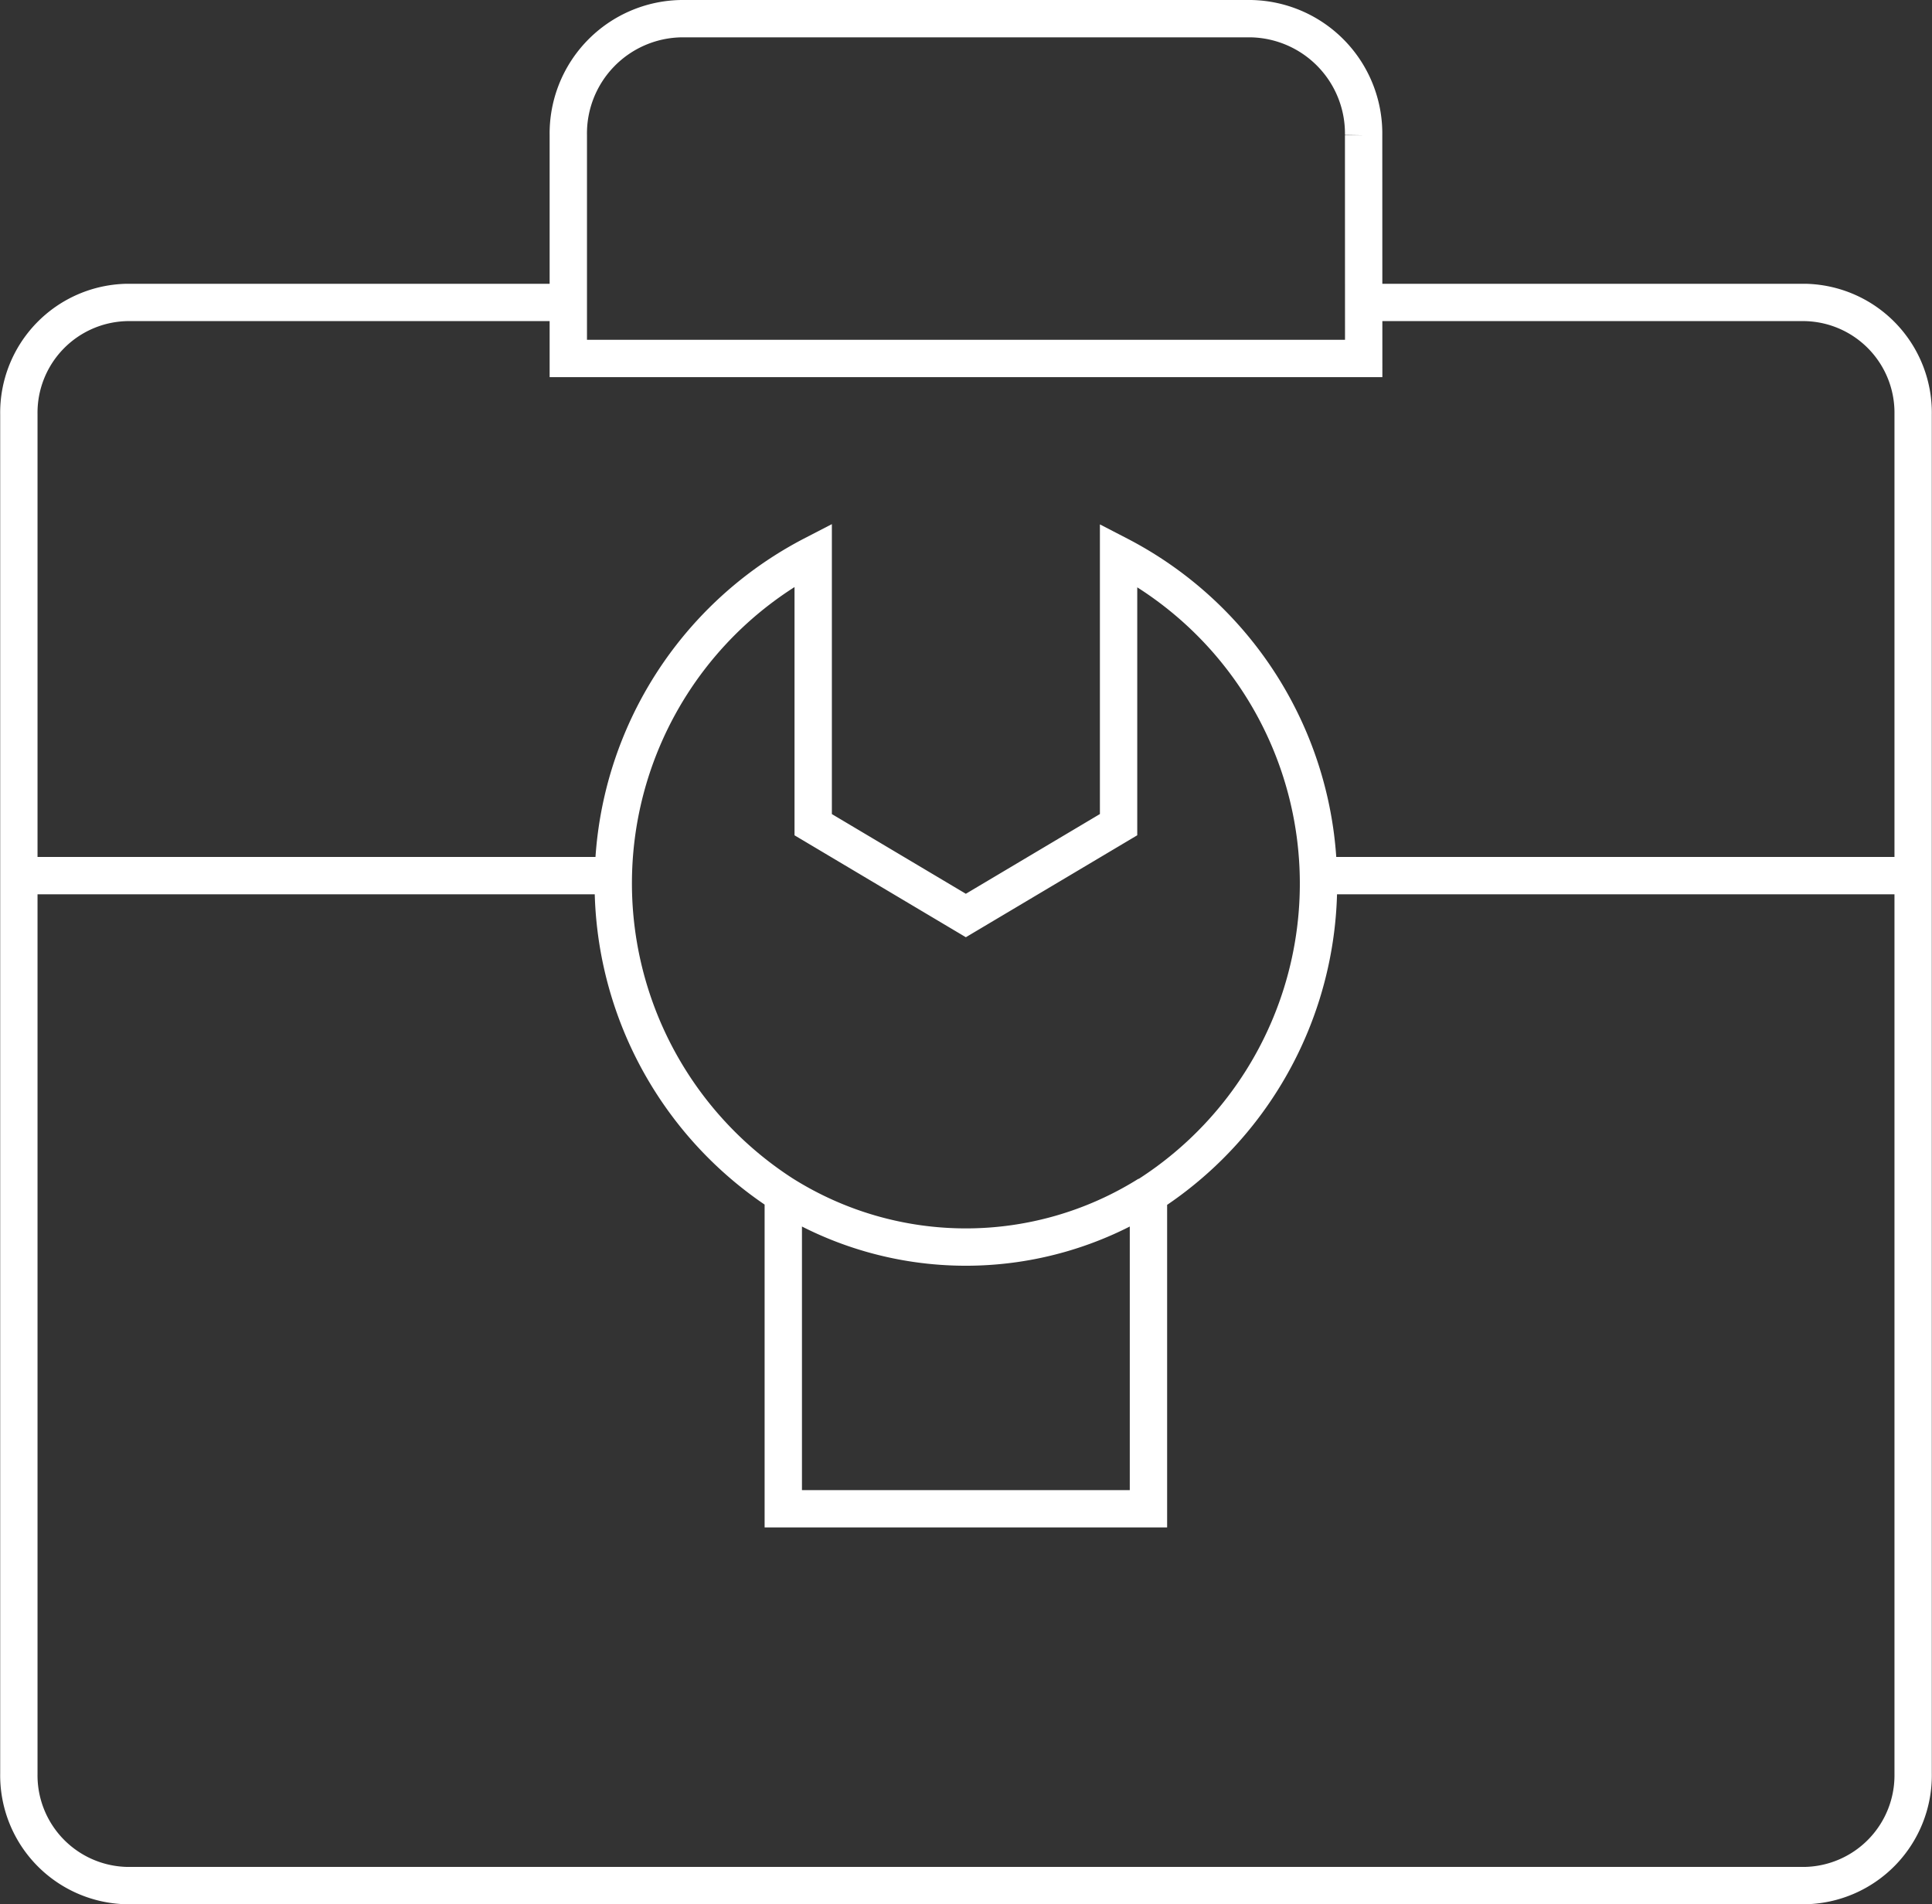 <svg height="51" viewBox="0 0 51.738 51" width="51.738" xmlns="http://www.w3.org/2000/svg"><rect x="0" y="0" width="51.738" height="51" fill="#333333" stroke="none"/><path d="m37.638 10.1h12.1a2.954 2.954 0 0 1 2.9 3v36.4a2.954 2.954 0 0 1 -2.9 3h-44.928a2.954 2.954 0 0 1 -2.9-3v-36.4a2.954 2.954 0 0 1 2.9-3h11.325m21.787-4.477a3.075 3.075 0 0 0 -3.022-3.123h-15.251a3.075 3.075 0 0 0 -3.025 3.123v5.977h21.3zm-15.541 28.377v8.408h9.779v-8.416a9.2 9.2 0 0 1 -9.779 0zm9.779 0a9.906 9.906 0 0 0 -.8-17.134v7.22l-4.09 2.433-4.088-2.432v-7.228a9.906 9.906 0 0 0 -.8 17.134m-20.622-8.542h16.075m19.076 0h15.881" fill="none" stroke="#fff" stroke-miterlimit="10" transform="translate(-1.405 -2)"/></svg>